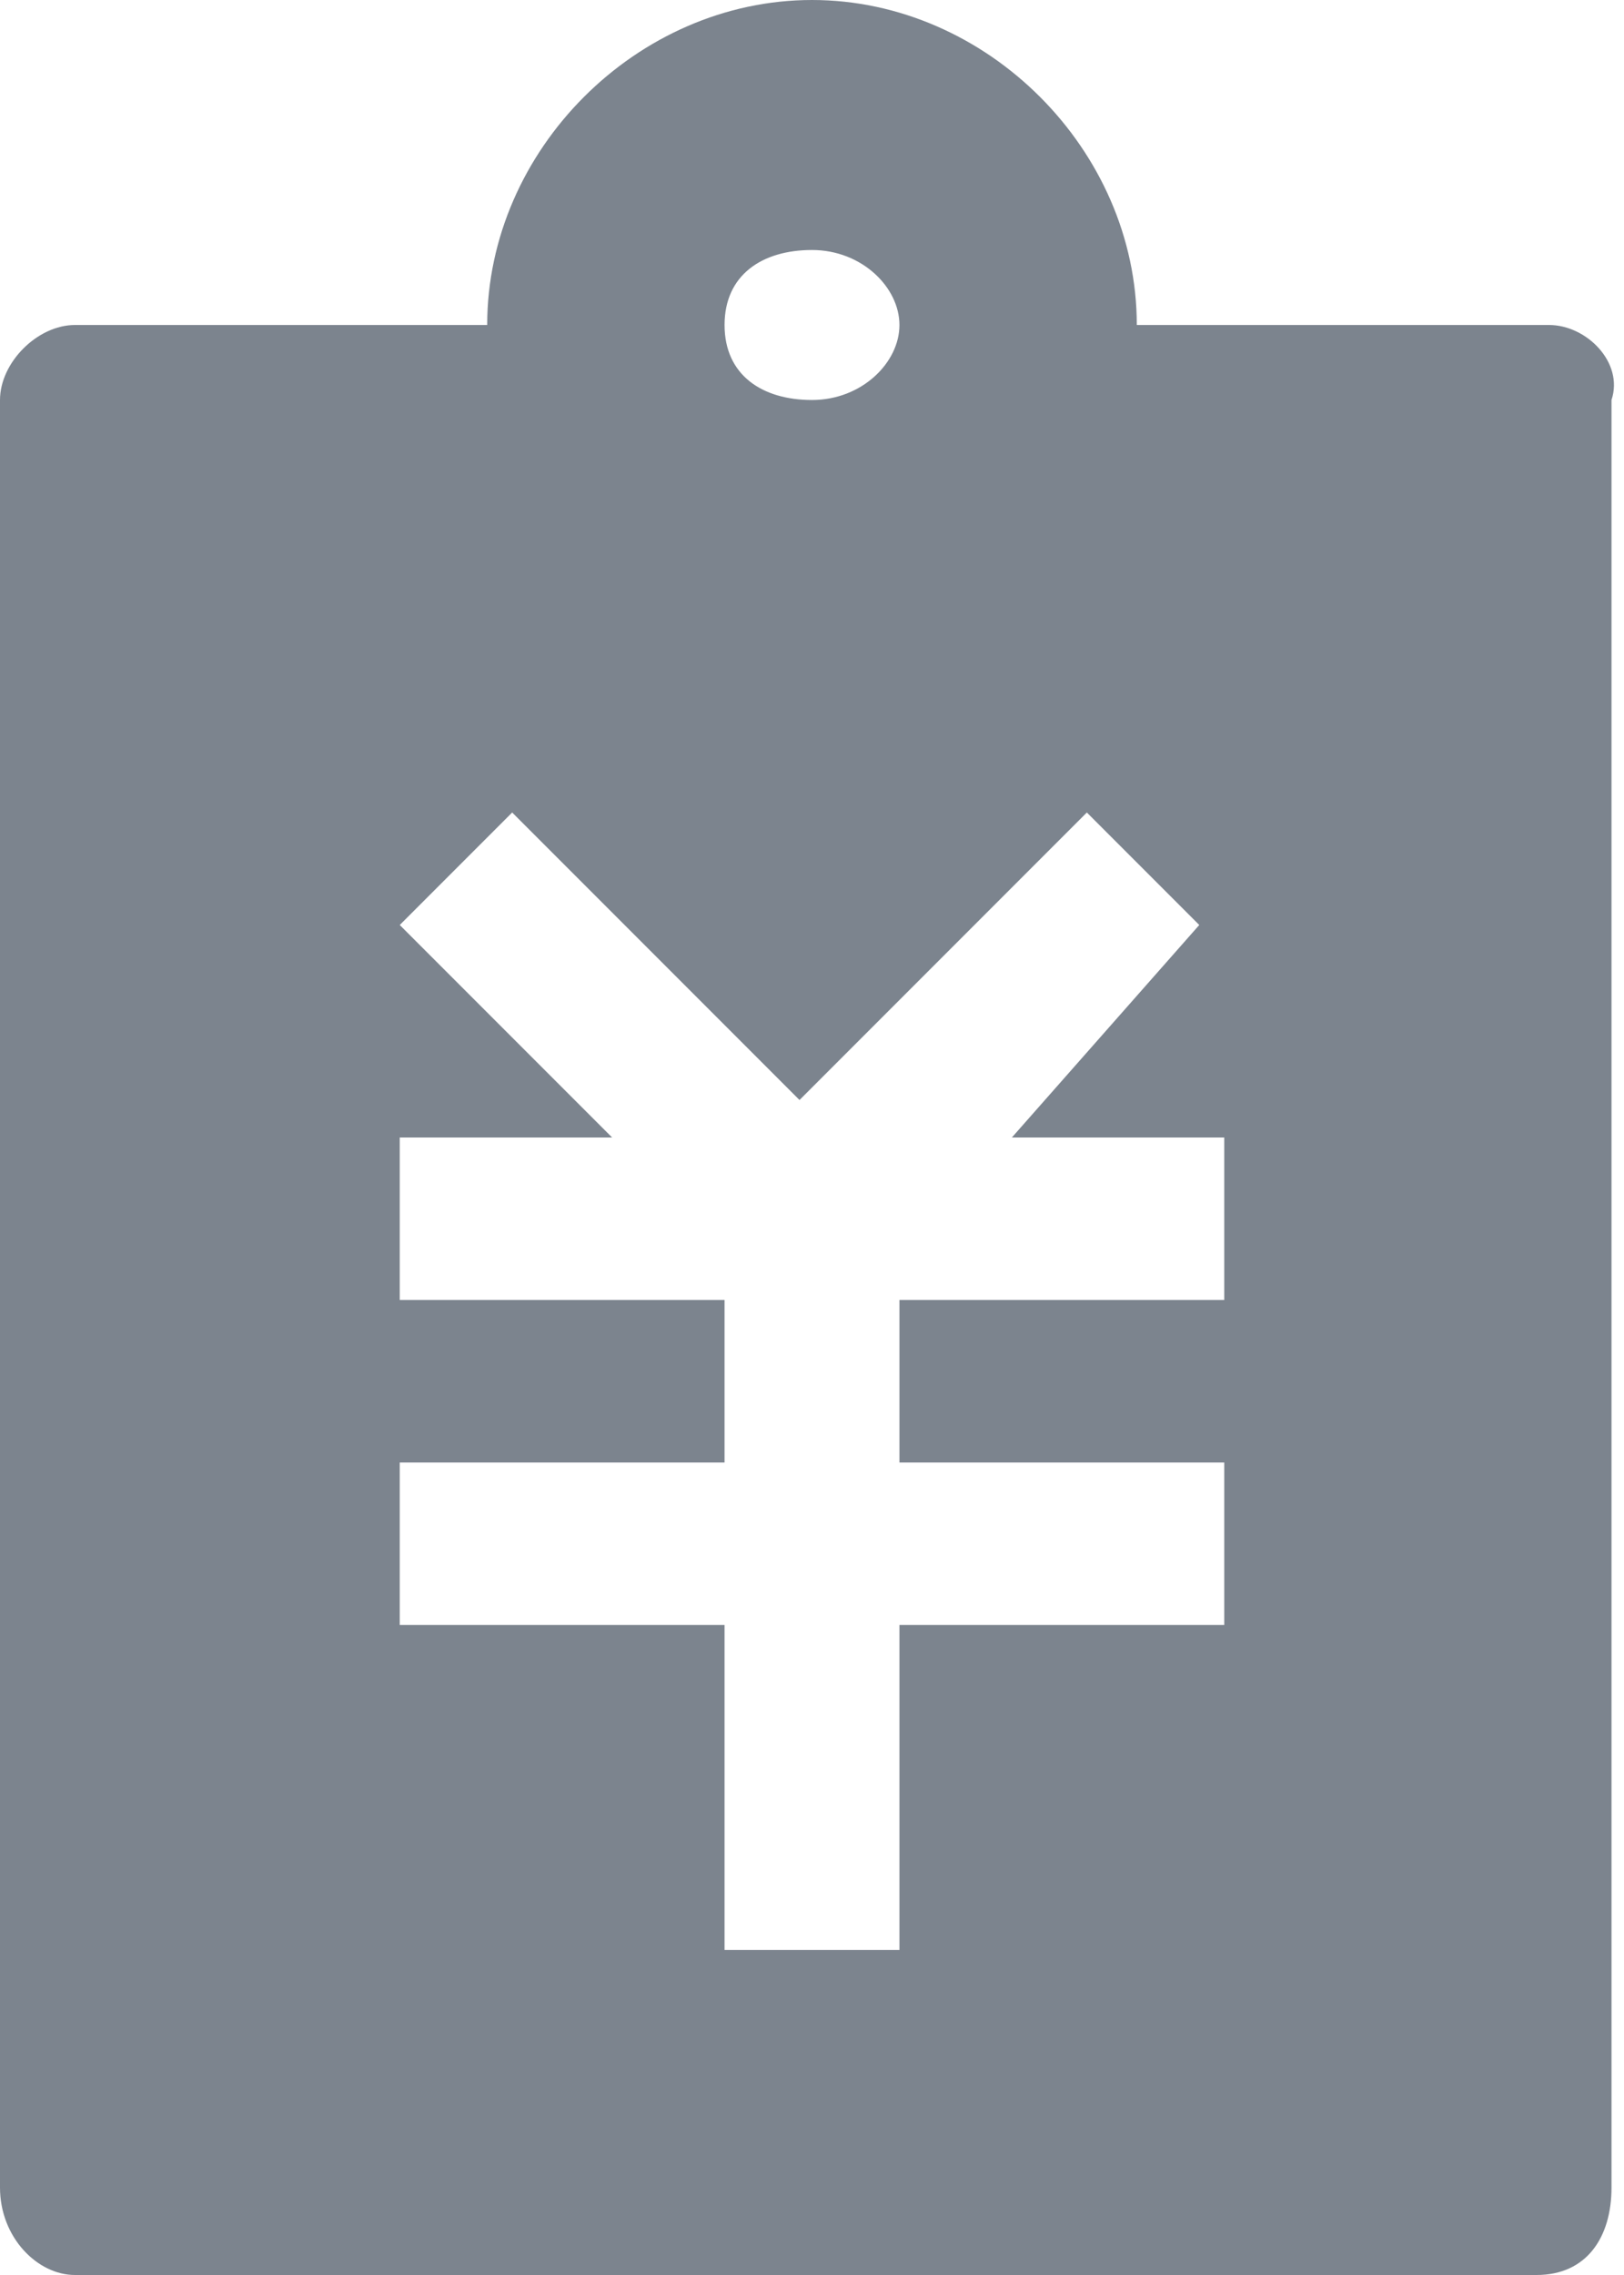 <?xml version="1.0" encoding="utf-8"?>
<!-- Generator: Adobe Illustrator 24.0.2, SVG Export Plug-In . SVG Version: 6.00 Build 0)  -->
<svg version="1.1" id="图层_1" xmlns="http://www.w3.org/2000/svg" xmlns:xlink="http://www.w3.org/1999/xlink" x="0px" y="0px"
	 viewBox="0 0 13 18.2" style="enable-background:new 0 0 13 18.2;" xml:space="preserve">
<style type="text/css">
	.st0{fill:#7C848E;}
</style>
<title>zhangdan</title>
<desc>Created with Sketch.</desc>
<g id="页面-1">
	<g id="用户中心" transform="translate(-33, -314)">
		<g id="zhangdan" transform="translate(33, 314)">
			<path id="形状" class="st0" d="M12.4,2.6H9.1C9.1,1.2,7.9,0,6.5,0S3.9,1.2,3.9,2.6H0.6C0.3,2.6,0,2.9,0,3.2v14.3
				c0,0.4,0.3,0.7,0.6,0.7h11.7c0.4,0,0.6-0.3,0.6-0.7V3.2C13,2.9,12.7,2.6,12.4,2.6z M6.5,2c0.4,0,0.7,0.3,0.7,0.6S6.9,3.2,6.5,3.2
				S5.8,3,5.8,2.6S6.1,2,6.5,2z M9.8,10.4H7.2v1.3h2.6V13H7.2v2.6H5.8V13H3.2v-1.3h2.6v-1.3H3.2V9.1h1.7L3.2,7.4l0.9-0.9l2.3,2.3
				l2.3-2.3l0.9,0.9L8.1,9.1h1.7V10.4z"/>
		</g>
	</g>
</g>
</svg>
